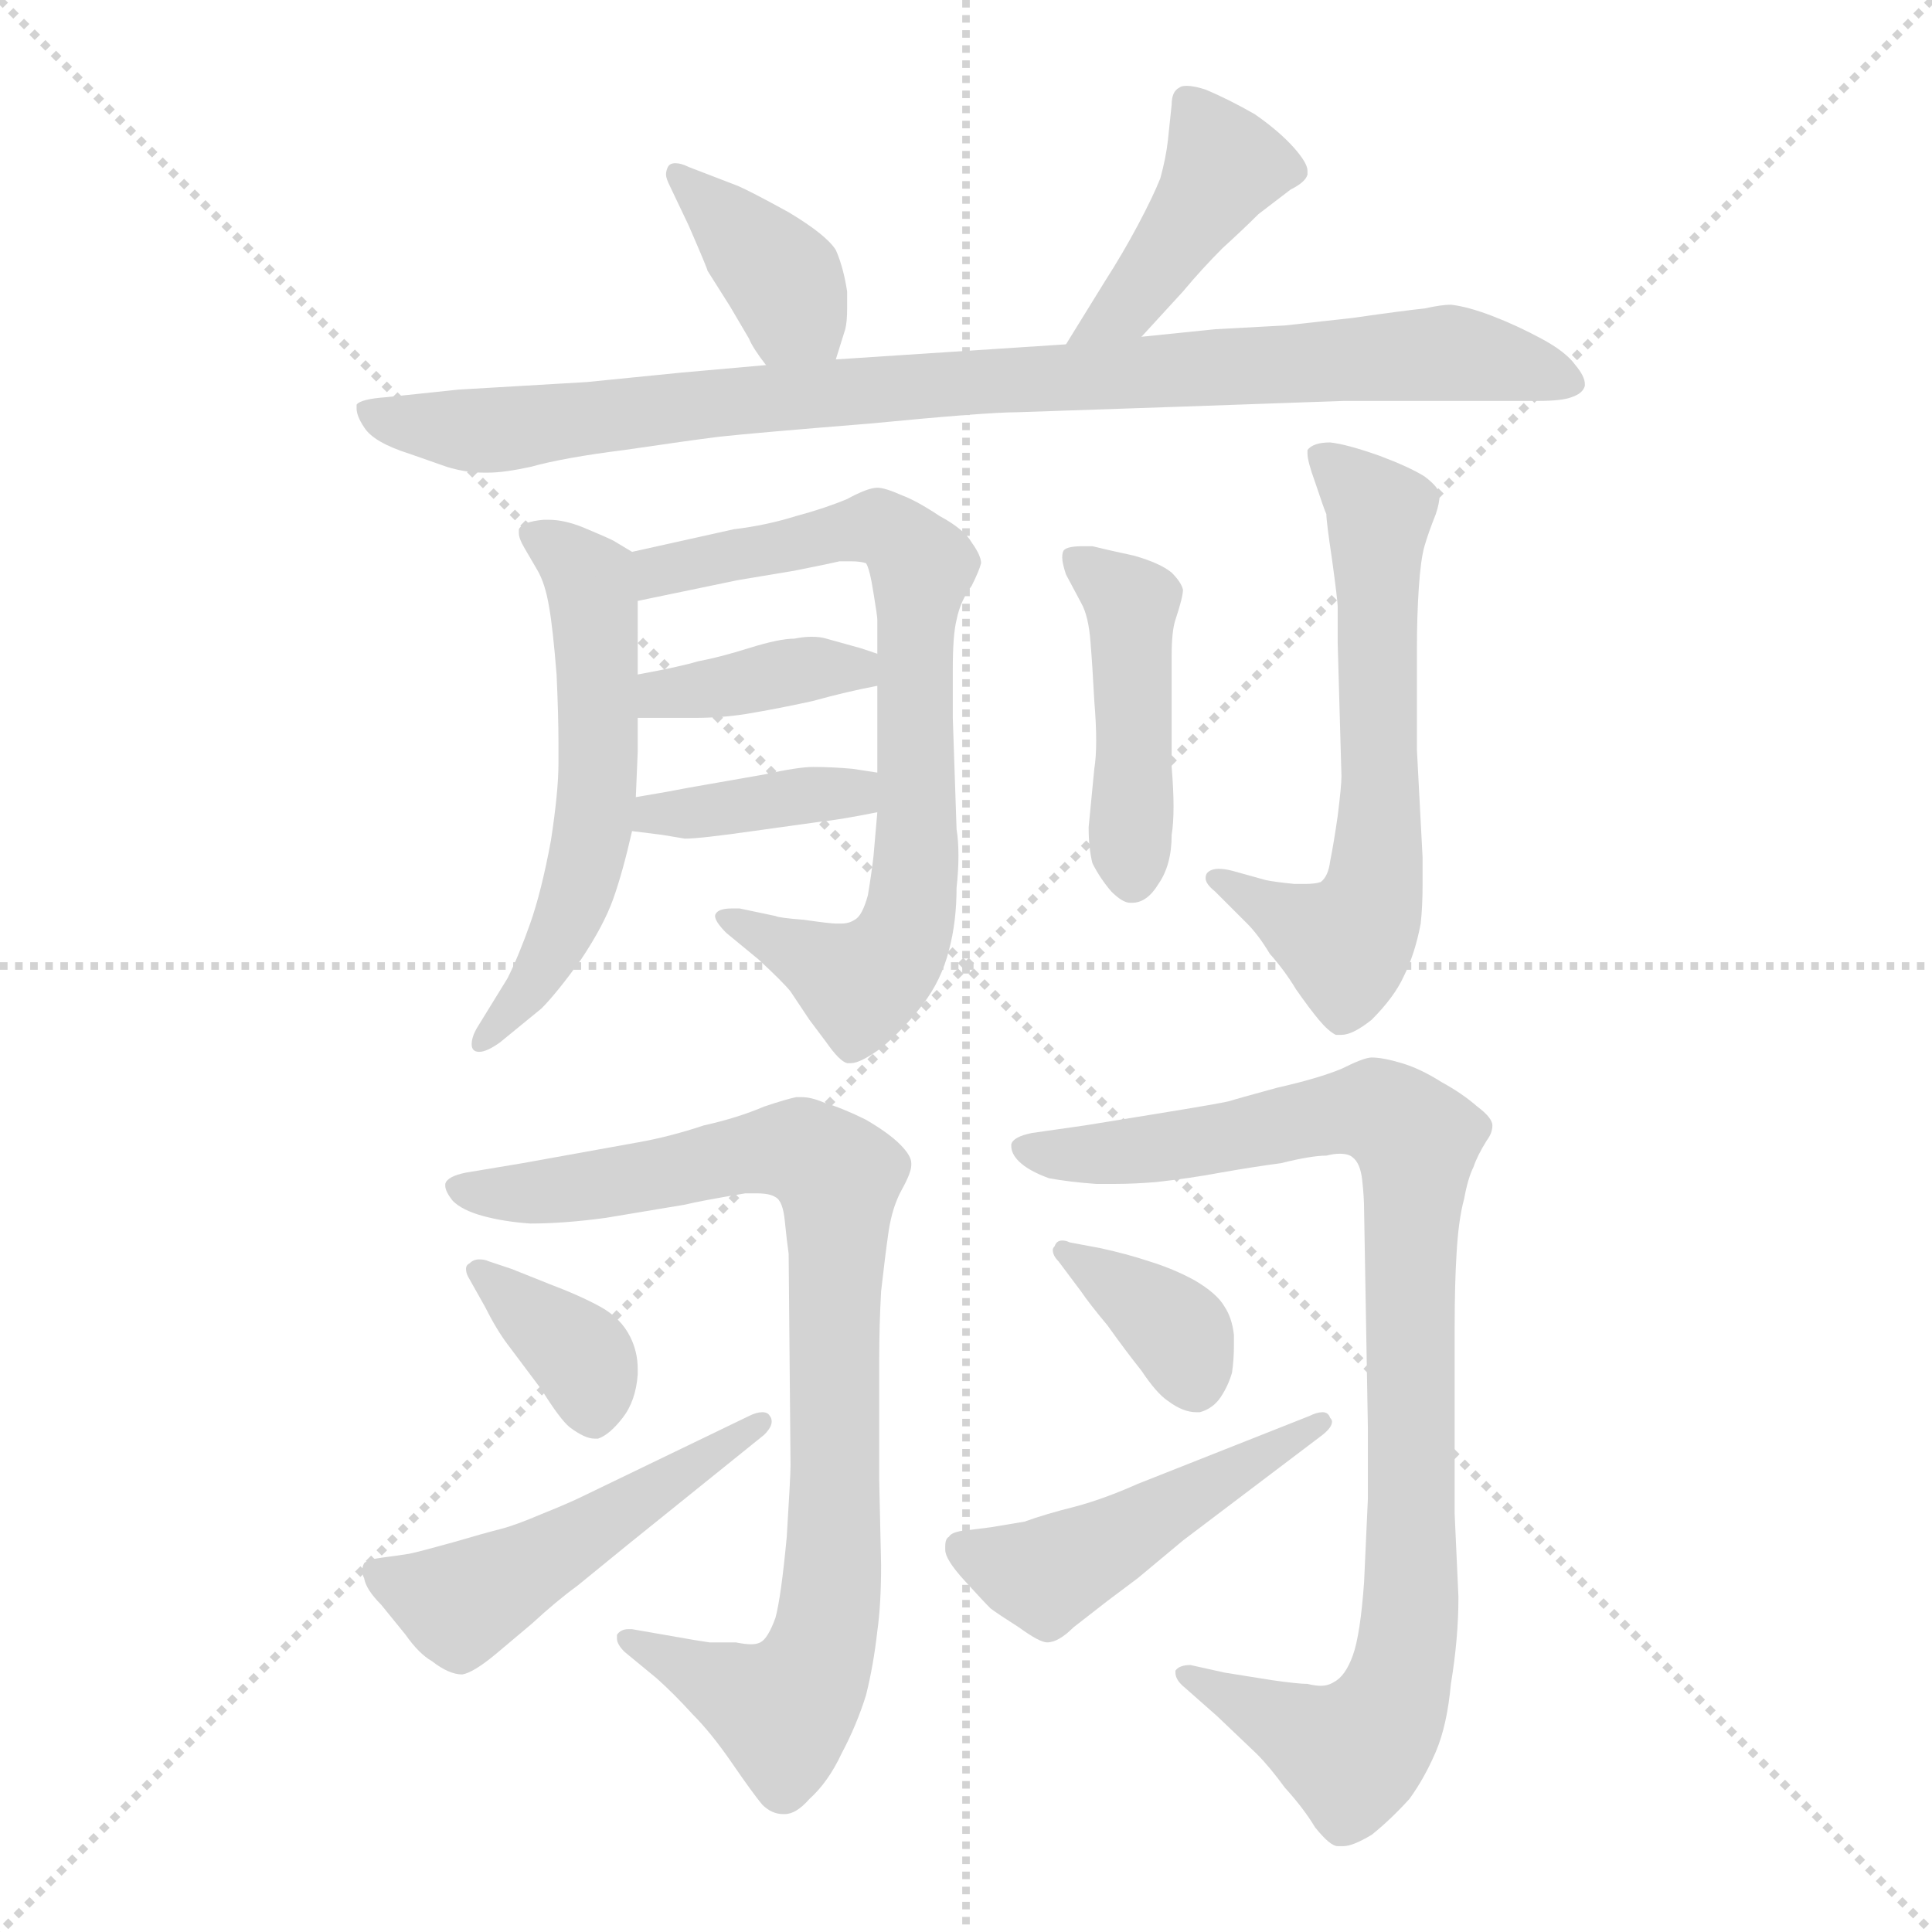 <svg xmlns="http://www.w3.org/2000/svg" version="1.1" viewBox="0 0 1024 1024">
  <g stroke="lightgray" stroke-dasharray="1,1" stroke-width="1" transform="scale(4, 4)">
    <line x1="0" y1="0" x2="256" y2="256" />
    <line x1="256" y1="0" x2="0" y2="256" />
    <line x1="128" y1="0" x2="128" y2="256" />
    <line x1="0" y1="128" x2="256" y2="128" />
  </g>
  <g transform="scale(1.0, -1.0) translate(0.0, -814.50)">
    <style type="text/css">
      
        @keyframes keyframes0 {
          from {
            stroke: blue;
            stroke-dashoffset: 379;
            stroke-width: 128;
          }
          55% {
            animation-timing-function: step-end;
            stroke: blue;
            stroke-dashoffset: 0;
            stroke-width: 128;
          }
          to {
            stroke: black;
            stroke-width: 1024;
          }
        }
        #make-me-a-hanzi-animation-0 {
          animation: keyframes0 0.558s both;
          animation-delay: 0s;
          animation-timing-function: linear;
        }
      
        @keyframes keyframes1 {
          from {
            stroke: blue;
            stroke-dashoffset: 417;
            stroke-width: 128;
          }
          58% {
            animation-timing-function: step-end;
            stroke: blue;
            stroke-dashoffset: 0;
            stroke-width: 128;
          }
          to {
            stroke: black;
            stroke-width: 1024;
          }
        }
        #make-me-a-hanzi-animation-1 {
          animation: keyframes1 0.589s both;
          animation-delay: 0.558s;
          animation-timing-function: linear;
        }
      
        @keyframes keyframes2 {
          from {
            stroke: blue;
            stroke-dashoffset: 903;
            stroke-width: 128;
          }
          75% {
            animation-timing-function: step-end;
            stroke: blue;
            stroke-dashoffset: 0;
            stroke-width: 128;
          }
          to {
            stroke: black;
            stroke-width: 1024;
          }
        }
        #make-me-a-hanzi-animation-2 {
          animation: keyframes2 0.985s both;
          animation-delay: 1.148s;
          animation-timing-function: linear;
        }
      
        @keyframes keyframes3 {
          from {
            stroke: blue;
            stroke-dashoffset: 558;
            stroke-width: 128;
          }
          64% {
            animation-timing-function: step-end;
            stroke: blue;
            stroke-dashoffset: 0;
            stroke-width: 128;
          }
          to {
            stroke: black;
            stroke-width: 1024;
          }
        }
        #make-me-a-hanzi-animation-3 {
          animation: keyframes3 0.704s both;
          animation-delay: 2.133s;
          animation-timing-function: linear;
        }
      
        @keyframes keyframes4 {
          from {
            stroke: blue;
            stroke-dashoffset: 726;
            stroke-width: 128;
          }
          70% {
            animation-timing-function: step-end;
            stroke: blue;
            stroke-dashoffset: 0;
            stroke-width: 128;
          }
          to {
            stroke: black;
            stroke-width: 1024;
          }
        }
        #make-me-a-hanzi-animation-4 {
          animation: keyframes4 0.841s both;
          animation-delay: 2.837s;
          animation-timing-function: linear;
        }
      
        @keyframes keyframes5 {
          from {
            stroke: blue;
            stroke-dashoffset: 375;
            stroke-width: 128;
          }
          55% {
            animation-timing-function: step-end;
            stroke: blue;
            stroke-dashoffset: 0;
            stroke-width: 128;
          }
          to {
            stroke: black;
            stroke-width: 1024;
          }
        }
        #make-me-a-hanzi-animation-5 {
          animation: keyframes5 0.555s both;
          animation-delay: 3.678s;
          animation-timing-function: linear;
        }
      
        @keyframes keyframes6 {
          from {
            stroke: blue;
            stroke-dashoffset: 379;
            stroke-width: 128;
          }
          55% {
            animation-timing-function: step-end;
            stroke: blue;
            stroke-dashoffset: 0;
            stroke-width: 128;
          }
          to {
            stroke: black;
            stroke-width: 1024;
          }
        }
        #make-me-a-hanzi-animation-6 {
          animation: keyframes6 0.558s both;
          animation-delay: 4.233s;
          animation-timing-function: linear;
        }
      
        @keyframes keyframes7 {
          from {
            stroke: blue;
            stroke-dashoffset: 441;
            stroke-width: 128;
          }
          59% {
            animation-timing-function: step-end;
            stroke: blue;
            stroke-dashoffset: 0;
            stroke-width: 128;
          }
          to {
            stroke: black;
            stroke-width: 1024;
          }
        }
        #make-me-a-hanzi-animation-7 {
          animation: keyframes7 0.609s both;
          animation-delay: 4.791s;
          animation-timing-function: linear;
        }
      
        @keyframes keyframes8 {
          from {
            stroke: blue;
            stroke-dashoffset: 611;
            stroke-width: 128;
          }
          67% {
            animation-timing-function: step-end;
            stroke: blue;
            stroke-dashoffset: 0;
            stroke-width: 128;
          }
          to {
            stroke: black;
            stroke-width: 1024;
          }
        }
        #make-me-a-hanzi-animation-8 {
          animation: keyframes8 0.747s both;
          animation-delay: 5.4s;
          animation-timing-function: linear;
        }
      
        @keyframes keyframes9 {
          from {
            stroke: blue;
            stroke-dashoffset: 845;
            stroke-width: 128;
          }
          73% {
            animation-timing-function: step-end;
            stroke: blue;
            stroke-dashoffset: 0;
            stroke-width: 128;
          }
          to {
            stroke: black;
            stroke-width: 1024;
          }
        }
        #make-me-a-hanzi-animation-9 {
          animation: keyframes9 0.938s both;
          animation-delay: 6.147s;
          animation-timing-function: linear;
        }
      
        @keyframes keyframes10 {
          from {
            stroke: blue;
            stroke-dashoffset: 364;
            stroke-width: 128;
          }
          54% {
            animation-timing-function: step-end;
            stroke: blue;
            stroke-dashoffset: 0;
            stroke-width: 128;
          }
          to {
            stroke: black;
            stroke-width: 1024;
          }
        }
        #make-me-a-hanzi-animation-10 {
          animation: keyframes10 0.546s both;
          animation-delay: 7.085s;
          animation-timing-function: linear;
        }
      
        @keyframes keyframes11 {
          from {
            stroke: blue;
            stroke-dashoffset: 489;
            stroke-width: 128;
          }
          61% {
            animation-timing-function: step-end;
            stroke: blue;
            stroke-dashoffset: 0;
            stroke-width: 128;
          }
          to {
            stroke: black;
            stroke-width: 1024;
          }
        }
        #make-me-a-hanzi-animation-11 {
          animation: keyframes11 0.648s both;
          animation-delay: 7.631s;
          animation-timing-function: linear;
        }
      
        @keyframes keyframes12 {
          from {
            stroke: blue;
            stroke-dashoffset: 901;
            stroke-width: 128;
          }
          75% {
            animation-timing-function: step-end;
            stroke: blue;
            stroke-dashoffset: 0;
            stroke-width: 128;
          }
          to {
            stroke: black;
            stroke-width: 1024;
          }
        }
        #make-me-a-hanzi-animation-12 {
          animation: keyframes12 0.983s both;
          animation-delay: 8.279s;
          animation-timing-function: linear;
        }
      
        @keyframes keyframes13 {
          from {
            stroke: blue;
            stroke-dashoffset: 362;
            stroke-width: 128;
          }
          54% {
            animation-timing-function: step-end;
            stroke: blue;
            stroke-dashoffset: 0;
            stroke-width: 128;
          }
          to {
            stroke: black;
            stroke-width: 1024;
          }
        }
        #make-me-a-hanzi-animation-13 {
          animation: keyframes13 0.545s both;
          animation-delay: 9.262s;
          animation-timing-function: linear;
        }
      
        @keyframes keyframes14 {
          from {
            stroke: blue;
            stroke-dashoffset: 470;
            stroke-width: 128;
          }
          60% {
            animation-timing-function: step-end;
            stroke: blue;
            stroke-dashoffset: 0;
            stroke-width: 128;
          }
          to {
            stroke: black;
            stroke-width: 1024;
          }
        }
        #make-me-a-hanzi-animation-14 {
          animation: keyframes14 0.632s both;
          animation-delay: 9.807s;
          animation-timing-function: linear;
        }
      
    </style>
    
      <path d="M 443 624 L 448 640 Q 449 644 449 651 L 449 660 Q 447 673 443 682 Q 438 690 418 702 Q 398 713 391 716 L 365 726 Q 361 728 358 728 Q 355 728 354 726 Q 353 724 353 722 Q 353 720 355 716 L 365 695 Q 375 672 375 671 L 387 652 L 397 635 Q 399 630 406 621 C 424 597 434 595 443 624 Z" fill="lightgray" />
    
      <path d="M 605 636 L 627 660 Q 637 672 648 683 Q 659 693 667 701 L 684 714 Q 692 718 693 722 L 693 724 Q 693 728 686 736 Q 678 745 665 754 Q 651 762 639 767 Q 633 769 629 769 Q 626 769 625 768 Q 621 766 621 759 L 619 740 Q 618 731 615 720 Q 611 710 603 695 Q 595 680 586 666 L 565 632 C 549 606 585 614 605 636 Z" fill="lightgray" />
    
      <path d="M 406 621 L 361 617 L 311 612 L 243 608 L 205 604 Q 191 603 189 600 L 189 598 Q 189 594 193 588 Q 198 580 217 574 L 237 567 Q 247 564 256 564 L 259 564 Q 267 564 281 567 Q 299 572 331 576 Q 365 581 381 583 Q 399 585 461 590 Q 523 596 539 596 L 627 599 L 712 602 L 815 602 Q 828 602 833 604 Q 839 606 840 610 L 840 611 Q 840 615 835 621 Q 830 628 817 635 Q 804 642 791 647 Q 778 652 769 653 Q 764 653 755 651 Q 745 650 717 646 L 681 642 L 644 640 L 605 636 L 565 632 L 443 624 L 406 621 Z" fill="lightgray" />
    
      <path d="M 335 522 L 325 528 Q 321 530 309 535 Q 299 539 291 539 L 288 539 Q 277 538 275 534 L 275 532 Q 275 529 278 524 L 285 512 Q 289 505 291 493 Q 293 482 295 457 Q 296 435 296 421 L 296 410 Q 296 395 292 369 Q 287 342 281 325 Q 275 308 269 296 L 253 270 Q 250 265 250 261 Q 250 259 251 258 Q 252 257 254 257 Q 258 257 265 262 L 287 280 Q 295 288 308 306 Q 320 324 325 338 Q 330 352 335 374 L 337 392 L 338 416 L 338 434 L 338 457 L 338 496 C 338 520 338 520 335 522 Z" fill="lightgray" />
    
      <path d="M 465 384 L 463 361 Q 462 352 460 340 Q 457 329 453 327 Q 450 325 446 325 L 443 325 Q 440 325 426 327 Q 413 328 411 329 L 392 333 L 388 333 Q 382 333 380 331 Q 379 330 379 329 Q 379 326 385 320 L 402 306 Q 415 294 419 289 L 429 274 L 438 262 Q 445 252 449 251 L 451 251 Q 456 251 467 259 Q 479 269 489 282 Q 499 295 503 311 Q 507 326 507 344 Q 508 353 508 361 Q 508 369 507 375 L 505 434 L 505 460 Q 505 478 507 486 Q 509 496 515 504 Q 519 512 520 516 Q 520 520 515 527 Q 511 534 498 541 Q 486 549 478 552 Q 469 556 465 556 Q 460 556 449 550 Q 437 545 422 541 Q 406 536 389 534 L 335 522 C 306 515 309 490 338 496 L 391 507 L 421 512 Q 441 516 445 517 L 451 517 Q 456 517 459 516 Q 461 513 463 500 Q 465 488 465 486 L 465 468 L 465 451 L 465 405 L 465 384 Z" fill="lightgray" />
    
      <path d="M 338 434 L 368 434 Q 382 434 395 436 Q 413 439 431 443 Q 449 448 465 451 C 494 457 493 459 465 468 L 456 471 L 438 476 Q 435 477 430 477 Q 426 477 421 476 Q 413 476 397 471 Q 381 466 370 464 Q 360 461 338 457 C 308 452 308 434 338 434 Z" fill="lightgray" />
    
      <path d="M 335 374 L 351 372 L 363 370 Q 371 370 399 374 L 435 379 Q 445 380 465 384 C 494 390 495 400 465 405 L 452 407 Q 441 408 431 408 Q 423 408 405 404 L 365 397 Q 355 395 337 392 C 307 387 305 378 335 374 Z" fill="lightgray" />
    
      <path d="M 579 525 L 574 525 Q 566 525 564 523 Q 563 522 563 519 Q 563 516 565 510 L 573 495 Q 577 488 578 474 Q 579 462 580 443 Q 581 431 581 422 Q 581 413 580 407 L 577 376 Q 577 365 579 357 Q 583 349 589 342 Q 595 336 599 336 L 600 336 Q 608 336 614 346 Q 621 356 621 372 Q 622 378 622 387 Q 622 396 621 408 L 621 467 Q 621 480 623 486 Q 627 498 627 502 Q 626 506 621 511 Q 615 516 601 520 Q 587 523 579 525 Z" fill="lightgray" />
    
      <path d="M 711 403 Q 711 398 709 382 Q 707 368 705 358 Q 704 350 700 347 Q 697 346 692 346 L 686 346 Q 676 347 671 348 L 653 353 Q 649 354 646 354 Q 642 354 640 352 Q 639 351 639 349 Q 639 346 644 342 L 661 325 Q 667 319 673 309 Q 681 300 687 290 Q 694 280 699 274 Q 704 268 708 266 L 711 266 Q 717 266 727 274 Q 739 286 744 297 Q 750 309 753 325 Q 754 334 754 346 L 754 360 L 751 417 L 751 471 Q 751 488 752 503 Q 753 518 755 525 Q 757 532 761 542 Q 763 548 763 552 Q 763 556 755 562 Q 747 567 731 573 Q 714 579 705 580 Q 696 580 693 576 L 693 574 Q 693 570 697 559 Q 702 544 703 542 Q 703 538 706 518 Q 709 496 709 493 L 709 474 L 711 403 Z" fill="lightgray" />
    
      <path d="M 247 193 Q 237 191 236 187 L 236 186 Q 236 183 240 178 Q 245 173 256 170 Q 267 167 281 166 Q 299 166 321 169 L 363 176 Q 371 178 395 182 L 401 182 Q 408 182 411 180 Q 415 178 416 167 Q 417 157 418 150 L 419 38 Q 419 32 417 0 Q 414 -32 411 -43 Q 407 -54 403 -56 Q 401 -57 398 -57 Q 395 -57 390 -56 L 376 -56 Q 369 -55 358 -53 L 335 -49 L 333 -49 Q 329 -49 327 -52 L 327 -54 Q 327 -57 331 -61 L 348 -75 Q 357 -83 367 -94 Q 377 -104 388 -120 Q 399 -136 404 -142 Q 409 -147 415 -147 L 416 -147 Q 422 -147 429 -139 Q 439 -130 446 -115 Q 454 -100 459 -84 Q 463 -68 465 -50 Q 467 -36 467 -15 L 466 30 L 466 94 Q 466 112 467 130 Q 469 148 471 162 Q 473 175 478 184 Q 483 193 483 197 L 483 198 Q 483 202 477 208 Q 471 214 459 221 Q 447 227 437 230 Q 430 233 425 233 L 422 233 Q 417 232 405 228 Q 391 222 373 218 Q 355 212 338 209 L 277 198 L 247 193 Z" fill="lightgray" />
    
      <path d="M 259 146 Q 257 147 254 147 Q 251 147 249 145 Q 247 144 247 142 Q 247 140 248 138 L 257 122 Q 263 110 269 102 L 287 78 Q 297 62 302 58 Q 310 52 315 52 L 317 52 Q 323 54 330 63 Q 337 72 338 86 L 338 89 Q 338 98 334 106 Q 329 116 318 122 Q 307 128 291 134 L 271 142 L 259 146 Z" fill="lightgray" />
    
      <path d="M 405 54 Q 409 58 409 61 Q 409 63 408 64 Q 407 66 404 66 Q 401 66 397 64 L 310 22 Q 302 18 287 12 Q 273 6 265 4 Q 257 2 240 -3 Q 222 -8 217 -9 Q 211 -10 203 -11 Q 195 -12 193 -14 Q 192 -16 192 -18 Q 192 -20 193 -22 Q 194 -28 202 -36 L 215 -52 Q 222 -62 229 -66 Q 238 -73 245 -73 Q 251 -72 263 -62 L 282 -46 Q 295 -34 306 -26 L 333 -4 L 405 54 Z" fill="lightgray" />
    
      <path d="M 547 214 Q 537 212 536 208 L 536 207 Q 536 203 540 199 Q 545 194 556 190 Q 567 188 581 187 L 591 187 Q 601 187 613 188 Q 631 190 647 193 Q 664 196 679 198 Q 695 202 703 202 Q 707 203 710 203 Q 715 203 717 201 Q 721 198 722 189 Q 723 180 723 173 L 725 58 L 725 20 L 723 -24 Q 721 -52 717 -63 Q 713 -74 707 -77 Q 704 -79 700 -79 Q 697 -79 693 -78 Q 688 -78 674 -76 L 649 -72 L 631 -68 Q 625 -68 623 -71 L 623 -72 Q 623 -76 628 -80 L 645 -95 L 666 -115 Q 673 -122 681 -133 Q 691 -144 697 -154 Q 705 -164 709 -164 L 712 -164 Q 717 -164 727 -158 Q 737 -150 747 -139 Q 755 -128 761 -114 Q 767 -100 769 -78 Q 773 -54 773 -32 L 771 12 L 771 111 Q 771 134 772 150 Q 773 168 776 179 Q 778 190 781 196 Q 783 202 788 210 Q 791 214 791 218 Q 791 222 783 228 Q 775 235 764 241 Q 753 248 743 251 Q 733 254 727 254 Q 723 254 711 248 Q 699 243 677 238 Q 655 232 652 231 Q 649 230 612 224 L 575 218 L 547 214 Z" fill="lightgray" />
    
      <path d="M 567 156 Q 565 157 563 157 Q 560 157 559 154 Q 558 153 558 152 Q 558 149 561 146 L 573 130 Q 577 124 587 112 Q 597 98 605 88 Q 613 76 619 72 Q 627 66 634 66 L 636 66 Q 643 68 647 74 Q 651 80 653 87 Q 654 94 654 101 L 654 107 Q 653 116 649 122 Q 645 129 633 136 Q 622 142 609 146 Q 597 150 583 153 L 567 156 Z" fill="lightgray" />
    
      <path d="M 701 54 Q 706 58 706 61 Q 706 62 705 63 Q 704 66 701 66 Q 698 66 694 64 L 603 28 Q 585 20 570 16 Q 554 12 543 8 L 525 5 L 509 3 Q 504 2 503 0 Q 501 -1 501 -5 L 501 -7 Q 501 -12 511 -23 Q 521 -34 525 -38 Q 529 -41 540 -48 Q 551 -56 555 -56 Q 561 -56 569 -48 L 587 -34 L 603 -22 L 627 -2 L 701 54 Z" fill="lightgray" />
    
    
      <clipPath id="make-me-a-hanzi-clip-0">
        <path d="M 443 624 L 448 640 Q 449 644 449 651 L 449 660 Q 447 673 443 682 Q 438 690 418 702 Q 398 713 391 716 L 365 726 Q 361 728 358 728 Q 355 728 354 726 Q 353 724 353 722 Q 353 720 355 716 L 365 695 Q 375 672 375 671 L 387 652 L 397 635 Q 399 630 406 621 C 424 597 434 595 443 624 Z" />
      </clipPath>
      <path clip-path="url(#make-me-a-hanzi-clip-0)" d="M 358 723 L 416 666 L 436 630" fill="none" id="make-me-a-hanzi-animation-0" stroke-dasharray="251 502" stroke-linecap="round" />
    
      <clipPath id="make-me-a-hanzi-clip-1">
        <path d="M 605 636 L 627 660 Q 637 672 648 683 Q 659 693 667 701 L 684 714 Q 692 718 693 722 L 693 724 Q 693 728 686 736 Q 678 745 665 754 Q 651 762 639 767 Q 633 769 629 769 Q 626 769 625 768 Q 621 766 621 759 L 619 740 Q 618 731 615 720 Q 611 710 603 695 Q 595 680 586 666 L 565 632 C 549 606 585 614 605 636 Z" />
      </clipPath>
      <path clip-path="url(#make-me-a-hanzi-clip-1)" d="M 629 761 L 649 727 L 610 668 L 571 636" fill="none" id="make-me-a-hanzi-animation-1" stroke-dasharray="289 578" stroke-linecap="round" />
    
      <clipPath id="make-me-a-hanzi-clip-2">
        <path d="M 406 621 L 361 617 L 311 612 L 243 608 L 205 604 Q 191 603 189 600 L 189 598 Q 189 594 193 588 Q 198 580 217 574 L 237 567 Q 247 564 256 564 L 259 564 Q 267 564 281 567 Q 299 572 331 576 Q 365 581 381 583 Q 399 585 461 590 Q 523 596 539 596 L 627 599 L 712 602 L 815 602 Q 828 602 833 604 Q 839 606 840 610 L 840 611 Q 840 615 835 621 Q 830 628 817 635 Q 804 642 791 647 Q 778 652 769 653 Q 764 653 755 651 Q 745 650 717 646 L 681 642 L 644 640 L 605 636 L 565 632 L 443 624 L 406 621 Z" />
      </clipPath>
      <path clip-path="url(#make-me-a-hanzi-clip-2)" d="M 193 599 L 204 592 L 258 586 L 370 601 L 764 627 L 834 611" fill="none" id="make-me-a-hanzi-animation-2" stroke-dasharray="775 1550" stroke-linecap="round" />
    
      <clipPath id="make-me-a-hanzi-clip-3">
        <path d="M 335 522 L 325 528 Q 321 530 309 535 Q 299 539 291 539 L 288 539 Q 277 538 275 534 L 275 532 Q 275 529 278 524 L 285 512 Q 289 505 291 493 Q 293 482 295 457 Q 296 435 296 421 L 296 410 Q 296 395 292 369 Q 287 342 281 325 Q 275 308 269 296 L 253 270 Q 250 265 250 261 Q 250 259 251 258 Q 252 257 254 257 Q 258 257 265 262 L 287 280 Q 295 288 308 306 Q 320 324 325 338 Q 330 352 335 374 L 337 392 L 338 416 L 338 434 L 338 457 L 338 496 C 338 520 338 520 335 522 Z" />
      </clipPath>
      <path clip-path="url(#make-me-a-hanzi-clip-3)" d="M 283 533 L 312 508 L 317 399 L 298 320 L 254 261" fill="none" id="make-me-a-hanzi-animation-3" stroke-dasharray="430 860" stroke-linecap="round" />
    
      <clipPath id="make-me-a-hanzi-clip-4">
        <path d="M 465 384 L 463 361 Q 462 352 460 340 Q 457 329 453 327 Q 450 325 446 325 L 443 325 Q 440 325 426 327 Q 413 328 411 329 L 392 333 L 388 333 Q 382 333 380 331 Q 379 330 379 329 Q 379 326 385 320 L 402 306 Q 415 294 419 289 L 429 274 L 438 262 Q 445 252 449 251 L 451 251 Q 456 251 467 259 Q 479 269 489 282 Q 499 295 503 311 Q 507 326 507 344 Q 508 353 508 361 Q 508 369 507 375 L 505 434 L 505 460 Q 505 478 507 486 Q 509 496 515 504 Q 519 512 520 516 Q 520 520 515 527 Q 511 534 498 541 Q 486 549 478 552 Q 469 556 465 556 Q 460 556 449 550 Q 437 545 422 541 Q 406 536 389 534 L 335 522 C 306 515 309 490 338 496 L 391 507 L 421 512 Q 441 516 445 517 L 451 517 Q 456 517 459 516 Q 461 513 463 500 Q 465 488 465 486 L 465 468 L 465 451 L 465 405 L 465 384 Z" />
      </clipPath>
      <path clip-path="url(#make-me-a-hanzi-clip-4)" d="M 343 503 L 349 512 L 466 535 L 489 514 L 486 358 L 473 308 L 456 293 L 385 327" fill="none" id="make-me-a-hanzi-animation-4" stroke-dasharray="598 1196" stroke-linecap="round" />
    
      <clipPath id="make-me-a-hanzi-clip-5">
        <path d="M 338 434 L 368 434 Q 382 434 395 436 Q 413 439 431 443 Q 449 448 465 451 C 494 457 493 459 465 468 L 456 471 L 438 476 Q 435 477 430 477 Q 426 477 421 476 Q 413 476 397 471 Q 381 466 370 464 Q 360 461 338 457 C 308 452 308 434 338 434 Z" />
      </clipPath>
      <path clip-path="url(#make-me-a-hanzi-clip-5)" d="M 346 440 L 351 447 L 427 460 L 454 460 L 458 455" fill="none" id="make-me-a-hanzi-animation-5" stroke-dasharray="247 494" stroke-linecap="round" />
    
      <clipPath id="make-me-a-hanzi-clip-6">
        <path d="M 335 374 L 351 372 L 363 370 Q 371 370 399 374 L 435 379 Q 445 380 465 384 C 494 390 495 400 465 405 L 452 407 Q 441 408 431 408 Q 423 408 405 404 L 365 397 Q 355 395 337 392 C 307 387 305 378 335 374 Z" />
      </clipPath>
      <path clip-path="url(#make-me-a-hanzi-clip-6)" d="M 340 378 L 348 384 L 452 394 L 458 400" fill="none" id="make-me-a-hanzi-animation-6" stroke-dasharray="251 502" stroke-linecap="round" />
    
      <clipPath id="make-me-a-hanzi-clip-7">
        <path d="M 579 525 L 574 525 Q 566 525 564 523 Q 563 522 563 519 Q 563 516 565 510 L 573 495 Q 577 488 578 474 Q 579 462 580 443 Q 581 431 581 422 Q 581 413 580 407 L 577 376 Q 577 365 579 357 Q 583 349 589 342 Q 595 336 599 336 L 600 336 Q 608 336 614 346 Q 621 356 621 372 Q 622 378 622 387 Q 622 396 621 408 L 621 467 Q 621 480 623 486 Q 627 498 627 502 Q 626 506 621 511 Q 615 516 601 520 Q 587 523 579 525 Z" />
      </clipPath>
      <path clip-path="url(#make-me-a-hanzi-clip-7)" d="M 570 519 L 600 495 L 600 348" fill="none" id="make-me-a-hanzi-animation-7" stroke-dasharray="313 626" stroke-linecap="round" />
    
      <clipPath id="make-me-a-hanzi-clip-8">
        <path d="M 711 403 Q 711 398 709 382 Q 707 368 705 358 Q 704 350 700 347 Q 697 346 692 346 L 686 346 Q 676 347 671 348 L 653 353 Q 649 354 646 354 Q 642 354 640 352 Q 639 351 639 349 Q 639 346 644 342 L 661 325 Q 667 319 673 309 Q 681 300 687 290 Q 694 280 699 274 Q 704 268 708 266 L 711 266 Q 717 266 727 274 Q 739 286 744 297 Q 750 309 753 325 Q 754 334 754 346 L 754 360 L 751 417 L 751 471 Q 751 488 752 503 Q 753 518 755 525 Q 757 532 761 542 Q 763 548 763 552 Q 763 556 755 562 Q 747 567 731 573 Q 714 579 705 580 Q 696 580 693 576 L 693 574 Q 693 570 697 559 Q 702 544 703 542 Q 703 538 706 518 Q 709 496 709 493 L 709 474 L 711 403 Z" />
      </clipPath>
      <path clip-path="url(#make-me-a-hanzi-clip-8)" d="M 700 575 L 731 543 L 732 395 L 725 332 L 713 314 L 644 349" fill="none" id="make-me-a-hanzi-animation-8" stroke-dasharray="483 966" stroke-linecap="round" />
    
      <clipPath id="make-me-a-hanzi-clip-9">
        <path d="M 247 193 Q 237 191 236 187 L 236 186 Q 236 183 240 178 Q 245 173 256 170 Q 267 167 281 166 Q 299 166 321 169 L 363 176 Q 371 178 395 182 L 401 182 Q 408 182 411 180 Q 415 178 416 167 Q 417 157 418 150 L 419 38 Q 419 32 417 0 Q 414 -32 411 -43 Q 407 -54 403 -56 Q 401 -57 398 -57 Q 395 -57 390 -56 L 376 -56 Q 369 -55 358 -53 L 335 -49 L 333 -49 Q 329 -49 327 -52 L 327 -54 Q 327 -57 331 -61 L 348 -75 Q 357 -83 367 -94 Q 377 -104 388 -120 Q 399 -136 404 -142 Q 409 -147 415 -147 L 416 -147 Q 422 -147 429 -139 Q 439 -130 446 -115 Q 454 -100 459 -84 Q 463 -68 465 -50 Q 467 -36 467 -15 L 466 30 L 466 94 Q 466 112 467 130 Q 469 148 471 162 Q 473 175 478 184 Q 483 193 483 197 L 483 198 Q 483 202 477 208 Q 471 214 459 221 Q 447 227 437 230 Q 430 233 425 233 L 422 233 Q 417 232 405 228 Q 391 222 373 218 Q 355 212 338 209 L 277 198 L 247 193 Z" />
      </clipPath>
      <path clip-path="url(#make-me-a-hanzi-clip-9)" d="M 243 187 L 265 181 L 312 185 L 418 205 L 444 190 L 442 -8 L 437 -52 L 427 -79 L 415 -92 L 331 -53" fill="none" id="make-me-a-hanzi-animation-9" stroke-dasharray="717 1434" stroke-linecap="round" />
    
      <clipPath id="make-me-a-hanzi-clip-10">
        <path d="M 259 146 Q 257 147 254 147 Q 251 147 249 145 Q 247 144 247 142 Q 247 140 248 138 L 257 122 Q 263 110 269 102 L 287 78 Q 297 62 302 58 Q 310 52 315 52 L 317 52 Q 323 54 330 63 Q 337 72 338 86 L 338 89 Q 338 98 334 106 Q 329 116 318 122 Q 307 128 291 134 L 271 142 L 259 146 Z" />
      </clipPath>
      <path clip-path="url(#make-me-a-hanzi-clip-10)" d="M 252 141 L 309 95 L 316 61" fill="none" id="make-me-a-hanzi-animation-10" stroke-dasharray="236 472" stroke-linecap="round" />
    
      <clipPath id="make-me-a-hanzi-clip-11">
        <path d="M 405 54 Q 409 58 409 61 Q 409 63 408 64 Q 407 66 404 66 Q 401 66 397 64 L 310 22 Q 302 18 287 12 Q 273 6 265 4 Q 257 2 240 -3 Q 222 -8 217 -9 Q 211 -10 203 -11 Q 195 -12 193 -14 Q 192 -16 192 -18 Q 192 -20 193 -22 Q 194 -28 202 -36 L 215 -52 Q 222 -62 229 -66 Q 238 -73 245 -73 Q 251 -72 263 -62 L 282 -46 Q 295 -34 306 -26 L 333 -4 L 405 54 Z" />
      </clipPath>
      <path clip-path="url(#make-me-a-hanzi-clip-11)" d="M 200 -18 L 248 -34 L 404 61" fill="none" id="make-me-a-hanzi-animation-11" stroke-dasharray="361 722" stroke-linecap="round" />
    
      <clipPath id="make-me-a-hanzi-clip-12">
        <path d="M 547 214 Q 537 212 536 208 L 536 207 Q 536 203 540 199 Q 545 194 556 190 Q 567 188 581 187 L 591 187 Q 601 187 613 188 Q 631 190 647 193 Q 664 196 679 198 Q 695 202 703 202 Q 707 203 710 203 Q 715 203 717 201 Q 721 198 722 189 Q 723 180 723 173 L 725 58 L 725 20 L 723 -24 Q 721 -52 717 -63 Q 713 -74 707 -77 Q 704 -79 700 -79 Q 697 -79 693 -78 Q 688 -78 674 -76 L 649 -72 L 631 -68 Q 625 -68 623 -71 L 623 -72 Q 623 -76 628 -80 L 645 -95 L 666 -115 Q 673 -122 681 -133 Q 691 -144 697 -154 Q 705 -164 709 -164 L 712 -164 Q 717 -164 727 -158 Q 737 -150 747 -139 Q 755 -128 761 -114 Q 767 -100 769 -78 Q 773 -54 773 -32 L 771 12 L 771 111 Q 771 134 772 150 Q 773 168 776 179 Q 778 190 781 196 Q 783 202 788 210 Q 791 214 791 218 Q 791 222 783 228 Q 775 235 764 241 Q 753 248 743 251 Q 733 254 727 254 Q 723 254 711 248 Q 699 243 677 238 Q 655 232 652 231 Q 649 230 612 224 L 575 218 L 547 214 Z" />
      </clipPath>
      <path clip-path="url(#make-me-a-hanzi-clip-12)" d="M 543 208 L 564 202 L 617 206 L 727 226 L 750 210 L 748 -39 L 736 -91 L 714 -114 L 628 -71" fill="none" id="make-me-a-hanzi-animation-12" stroke-dasharray="773 1546" stroke-linecap="round" />
    
      <clipPath id="make-me-a-hanzi-clip-13">
        <path d="M 567 156 Q 565 157 563 157 Q 560 157 559 154 Q 558 153 558 152 Q 558 149 561 146 L 573 130 Q 577 124 587 112 Q 597 98 605 88 Q 613 76 619 72 Q 627 66 634 66 L 636 66 Q 643 68 647 74 Q 651 80 653 87 Q 654 94 654 101 L 654 107 Q 653 116 649 122 Q 645 129 633 136 Q 622 142 609 146 Q 597 150 583 153 L 567 156 Z" />
      </clipPath>
      <path clip-path="url(#make-me-a-hanzi-clip-13)" d="M 563 151 L 625 108 L 635 79" fill="none" id="make-me-a-hanzi-animation-13" stroke-dasharray="234 468" stroke-linecap="round" />
    
      <clipPath id="make-me-a-hanzi-clip-14">
        <path d="M 701 54 Q 706 58 706 61 Q 706 62 705 63 Q 704 66 701 66 Q 698 66 694 64 L 603 28 Q 585 20 570 16 Q 554 12 543 8 L 525 5 L 509 3 Q 504 2 503 0 Q 501 -1 501 -5 L 501 -7 Q 501 -12 511 -23 Q 521 -34 525 -38 Q 529 -41 540 -48 Q 551 -56 555 -56 Q 561 -56 569 -48 L 587 -34 L 603 -22 L 627 -2 L 701 54 Z" />
      </clipPath>
      <path clip-path="url(#make-me-a-hanzi-clip-14)" d="M 510 -5 L 551 -21 L 701 60" fill="none" id="make-me-a-hanzi-animation-14" stroke-dasharray="342 684" stroke-linecap="round" />
    
  </g>
</svg>